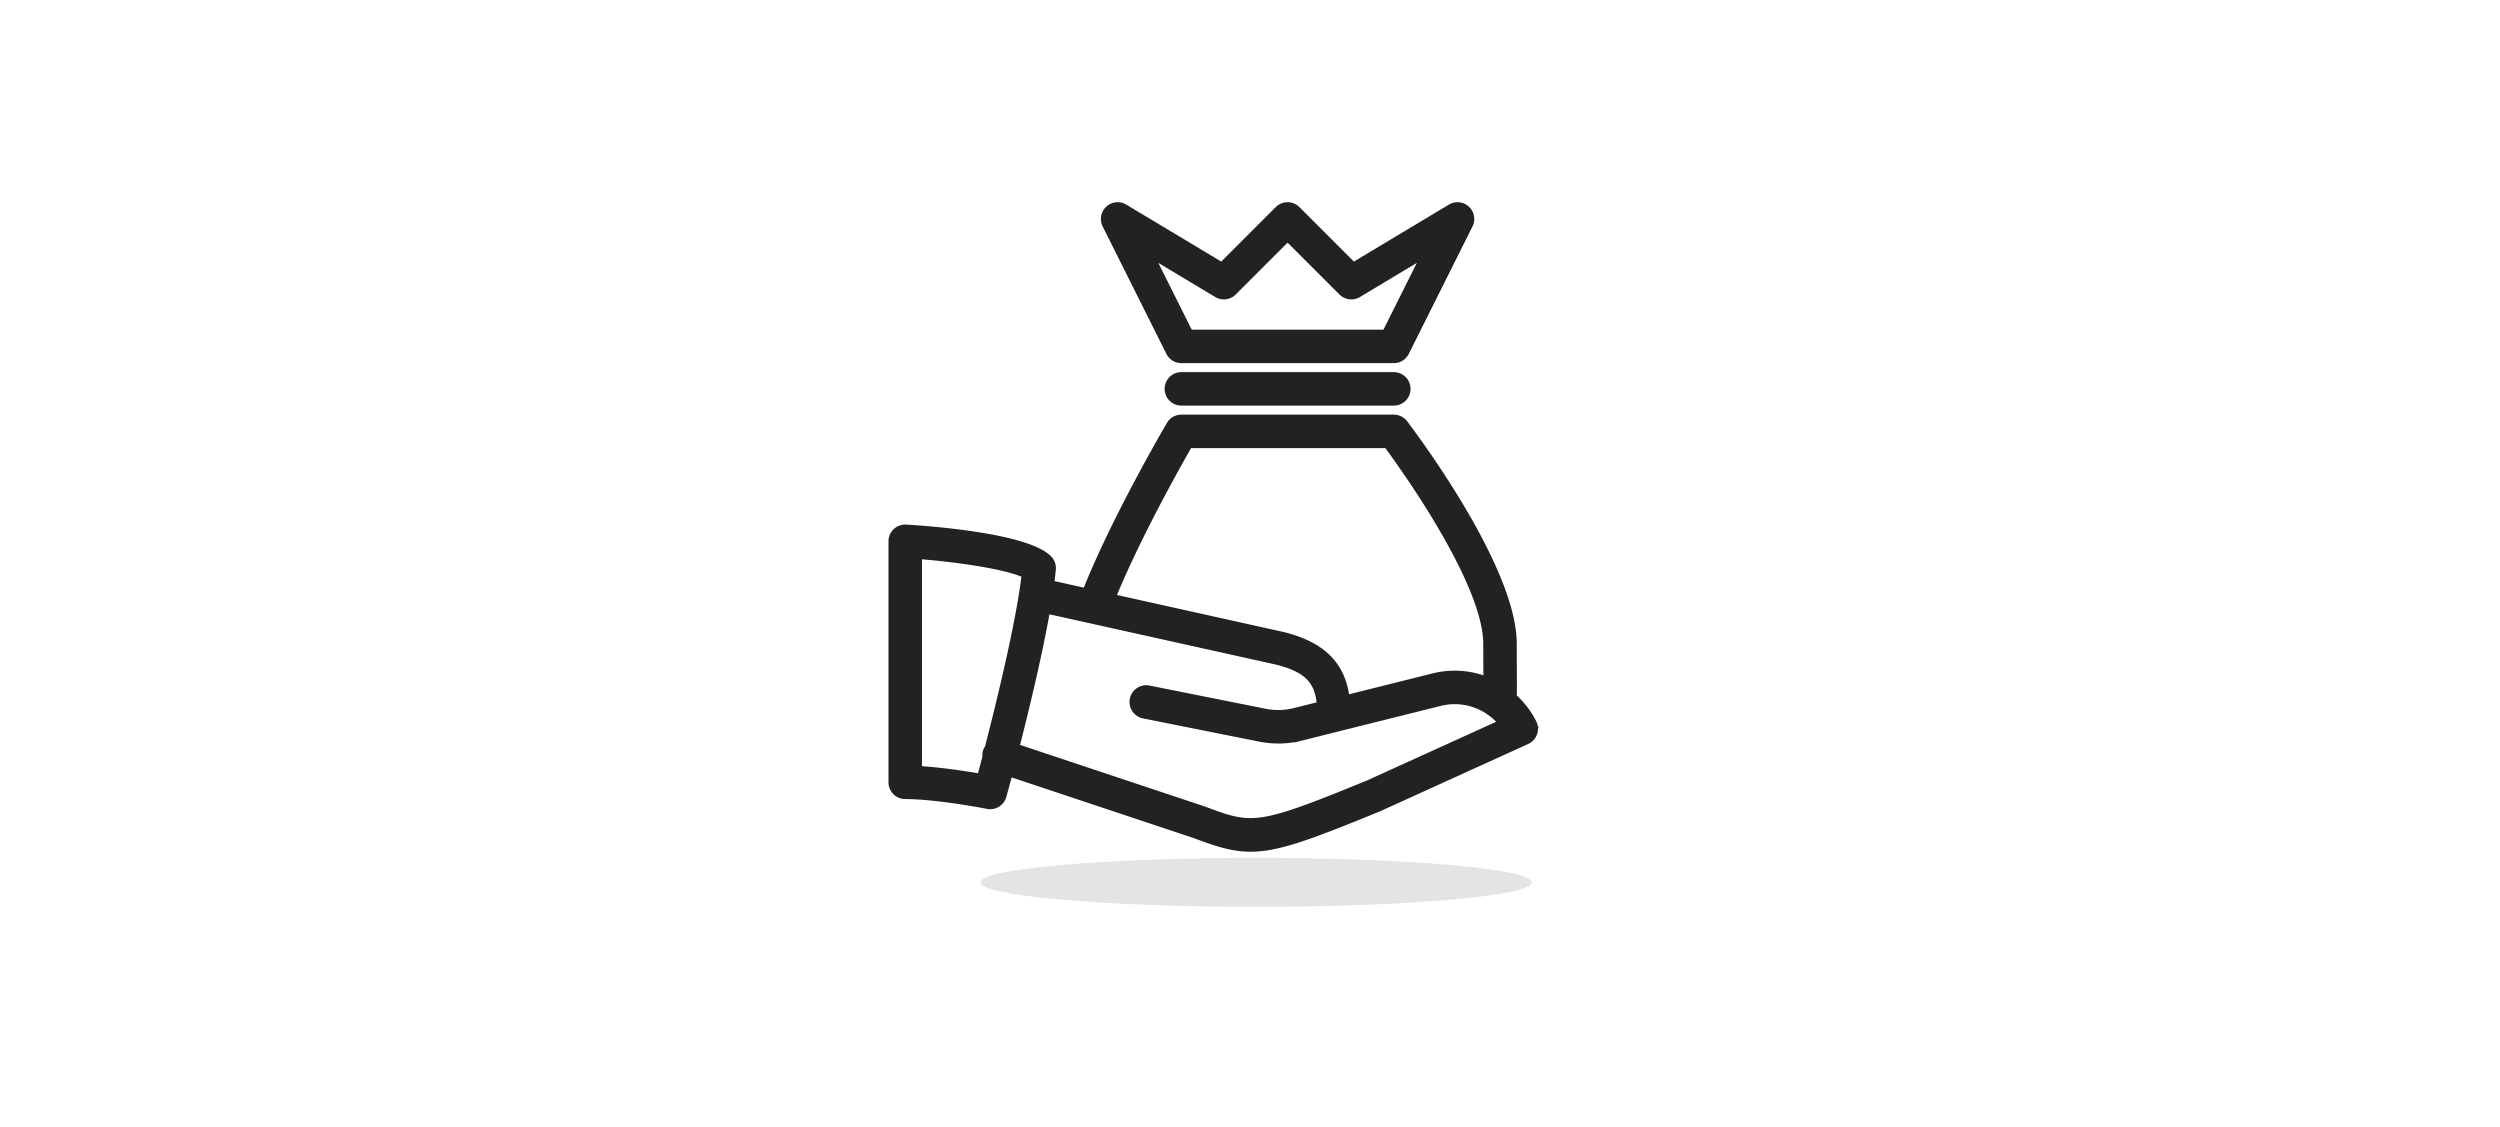 <svg xmlns="http://www.w3.org/2000/svg" width="204" height="92" viewBox="0 0 204 92">
    <g fill="none" fill-rule="nonzero">
        <ellipse cx="102.5" cy="72" fill="#E4E4E4" rx="22.5" ry="2"/>
        <path fill="#222" stroke="#222" d="M110.712 23.81a.869.869 0 0 1-1.059-.131l-4.587-4.587-4.587 4.587a.867.867 0 0 1-1.058.13l-6.115-3.669 3.628 7.26h16.264l3.63-7.26-6.116 3.67zm3.797 4.843a.867.867 0 0 1-.776.48H96.4a.866.866 0 0 1-.775-.48l-5.2-10.399a.864.864 0 0 1 .185-1.022.87.87 0 0 1 1.036-.108l8.087 4.851 4.72-4.722a.869.869 0 0 1 1.226 0l4.721 4.722 8.088-4.851a.866.866 0 0 1 1.221 1.13l-5.2 10.4zM96.4 30.866h17.333c.48 0 .866.386.866.867a.865.865 0 0 1-.866.866H96.4a.866.866 0 1 1 0-1.733zm21.016 26.256l-8.37 2.092-2.941.736a7.437 7.437 0 0 1-3.255.077l-9.483-1.896a.866.866 0 1 1 .339-1.699l9.48 1.895a5.721 5.721 0 0 0 2.5-.06l2.275-.567c-.089-2.219-1.126-3.304-3.707-3.95L85.23 49.525c-.635 3.702-1.766 8.366-2.592 11.588l15.544 5.18c4.024 1.52 4.543 1.548 13.603-2.165l11.102-5.046a5.182 5.182 0 0 0-5.47-1.96zm4.122-3.126l-.005-1.465c0-5.081-6.82-14.555-8.234-16.465H96.9c-.956 1.667-4.455 7.87-6.438 12.845l14.191 3.154c3.214.803 4.767 2.432 5.001 5.212l7.344-1.837a6.936 6.936 0 0 1 4.55.398 892.93 892.93 0 0 0-.01-1.842zm-46.805-8.9v17.898c1.952.094 4.25.463 5.438.673.124-.456.297-1.11.499-1.883a.854.854 0 0 1 .024-.407.839.839 0 0 1 .146-.253c1.022-3.96 2.623-10.538 3.044-14.362-1.44-.796-5.81-1.411-9.15-1.666zm50.219 14.66a.865.865 0 0 1-.46.498l-12.02 5.464C106.811 68.041 104.239 69 102.05 69c-1.403 0-2.649-.394-4.45-1.075l-15.4-5.132c-.312 1.187-.53 1.978-.564 2.101a.87.87 0 0 1-1.004.62c-.04-.009-4.15-.81-6.765-.81a.865.865 0 0 1-.867-.867V44.17a.87.87 0 0 1 .271-.631.897.897 0 0 1 .646-.234c1.589.093 9.607.655 11.473 2.42a.863.863 0 0 1 .267.706c-.037.42-.093.89-.16 1.377l3.25.722c2.322-5.929 6.718-13.448 6.906-13.77a.866.866 0 0 1 .747-.426h17.333c.27 0 .525.125.688.34.361.472 8.846 11.633 8.846 17.858l.004 1.458c.013 2.455.008 2.822-.01 2.973a7.002 7.002 0 0 1 1.648 2.117.88.88 0 0 1 .043.678z"/>
    </g>
</svg>
